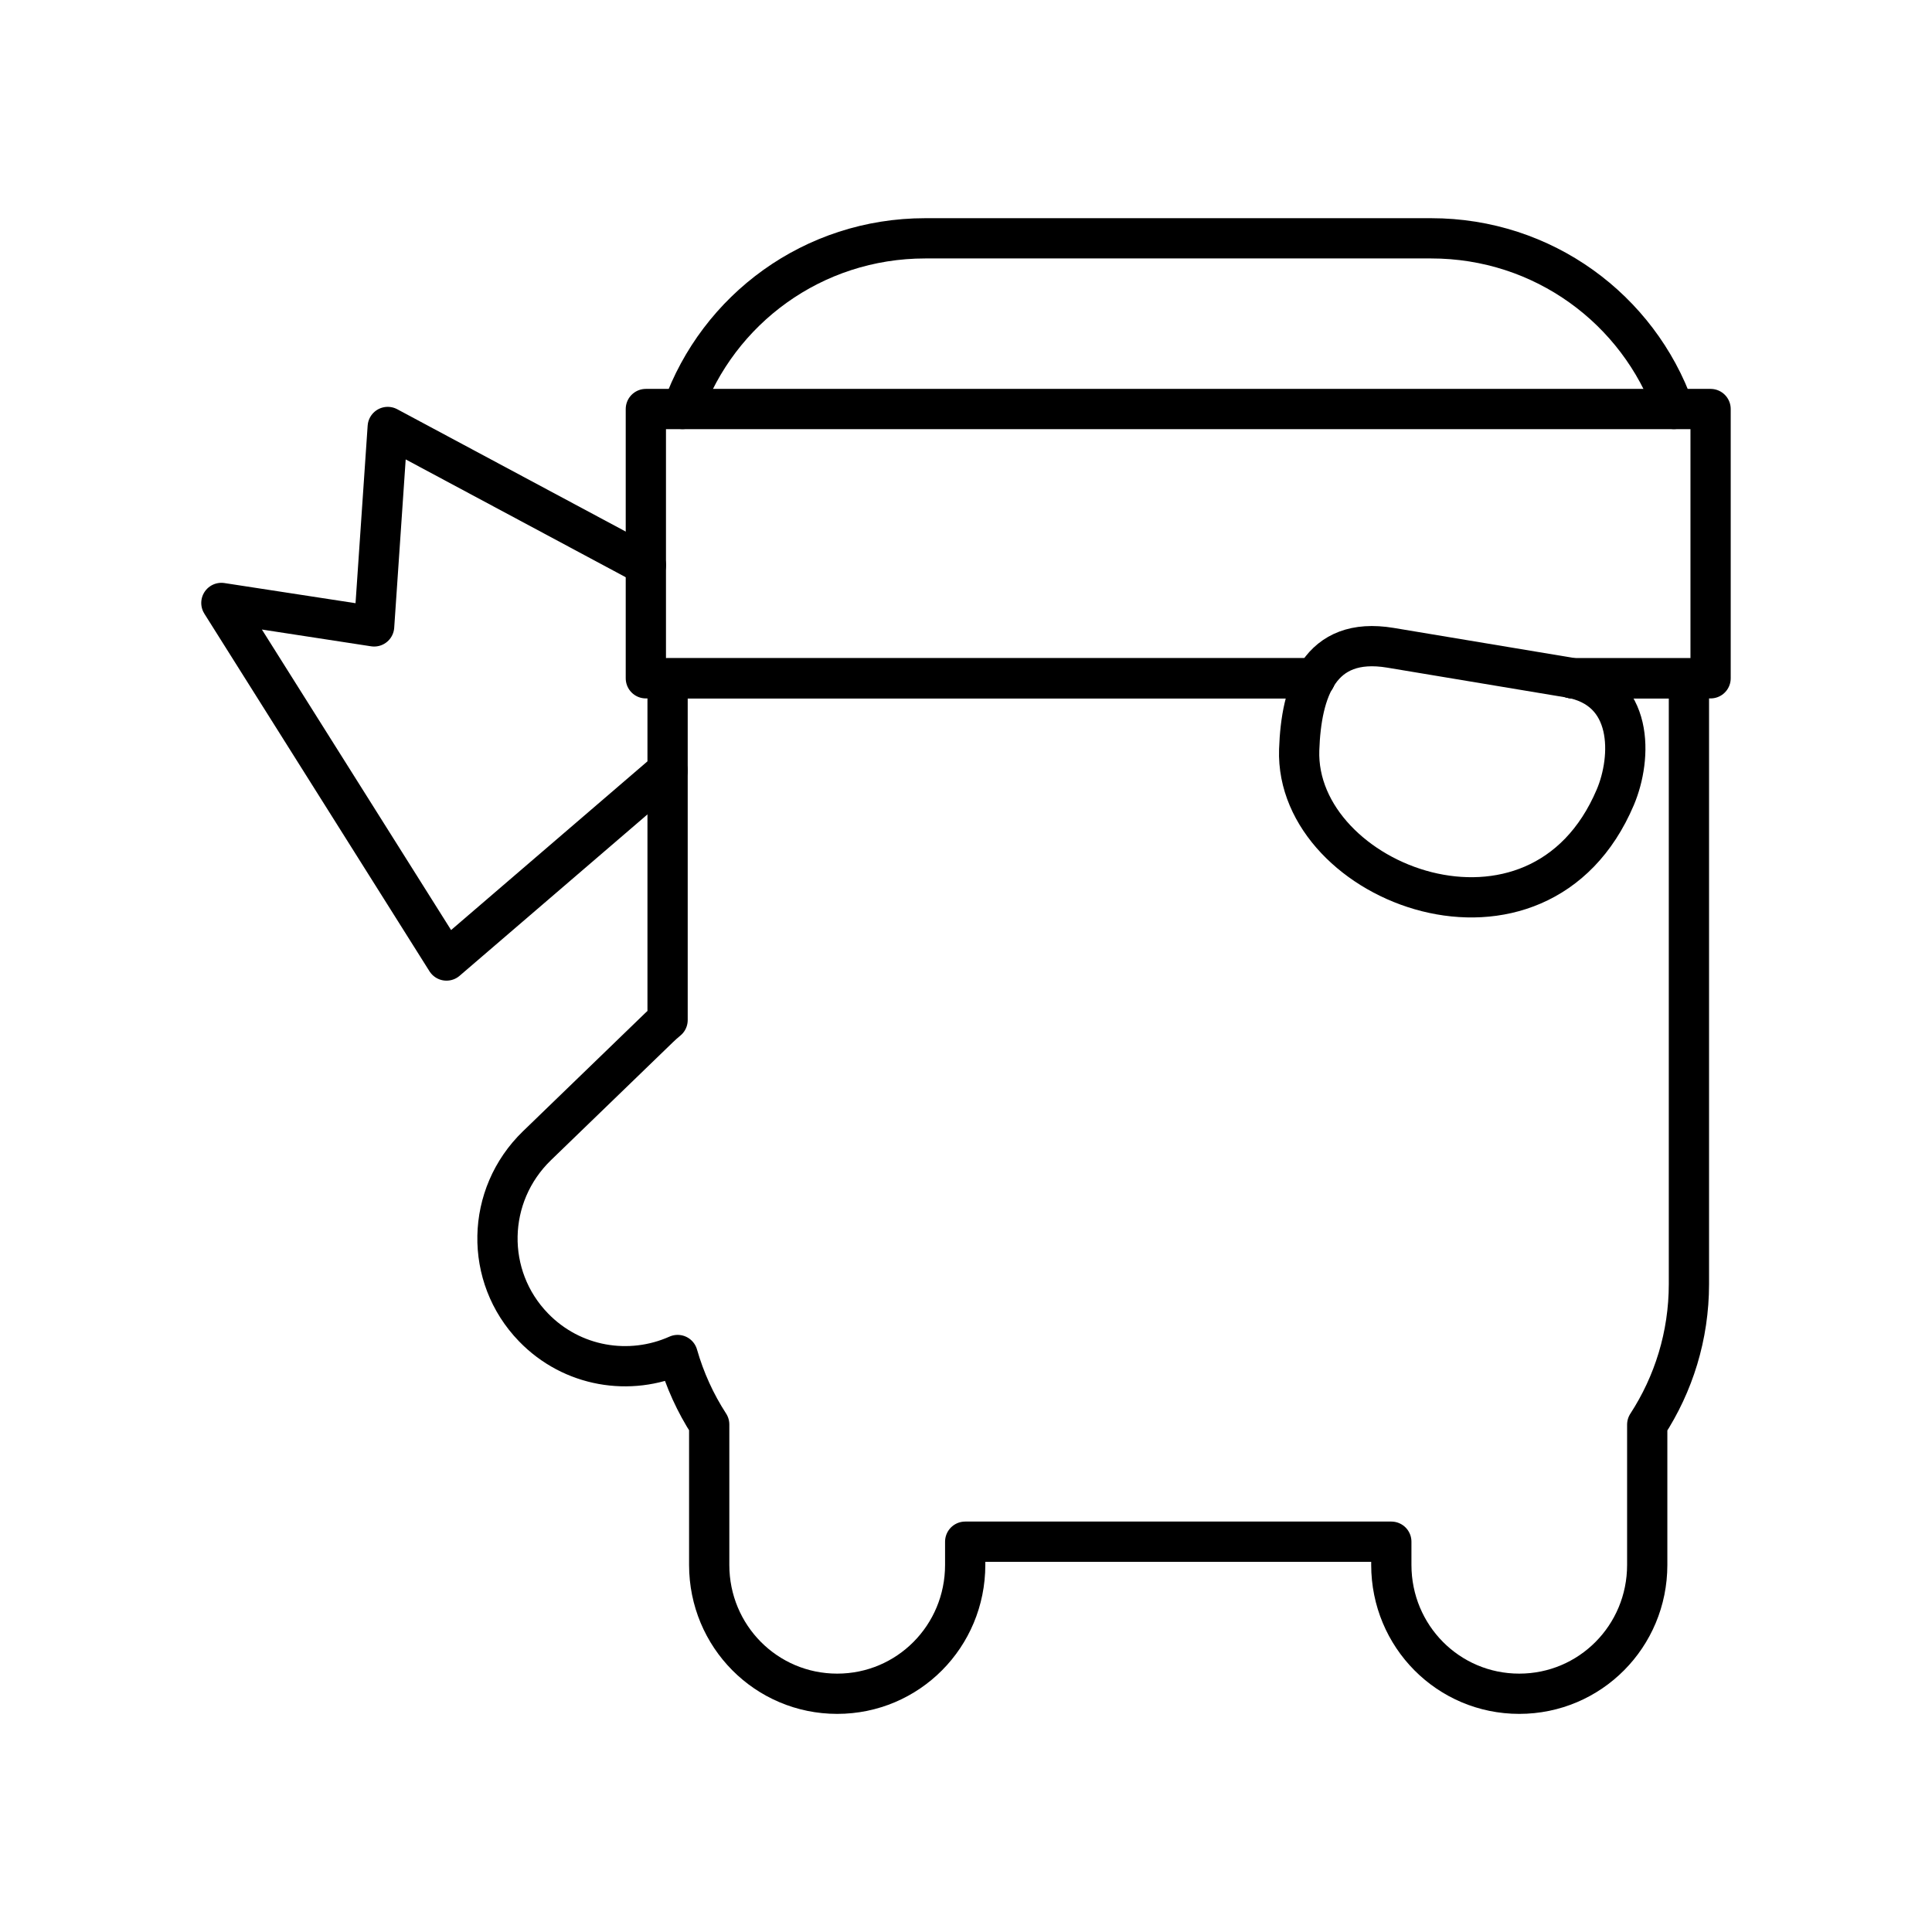 <?xml version="1.0" encoding="UTF-8"?><svg id="a" xmlns="http://www.w3.org/2000/svg" viewBox="0 0 48 48"><defs><style>.j{fill:none;stroke:#000;stroke-linecap:round;stroke-linejoin:round;}</style></defs><g id="b"><g id="c"><path id="d" class="j" d="M32.676,16.852h-16.63v-6.69h26.453v6.69h-3.438"/><path id="e" class="j" d="M16.586,19.145l-5.493,4.719-5.593-8.884,3.795.583.338-4.955,6.414,3.434"/></g><g id="f"><path id="g" class="j" d="M16.957,10.161c.883-2.477,3.243-4.24,6.03-4.24h12.571c2.787,0,5.147,1.764,6.03,4.24"/><path id="h" class="j" d="M32.677,16.852h-16.091s0,8.491,0,8.491c-.073.059-.143.123-.213.19l-3.032,2.932c-1.274,1.233-1.313,3.246-.087,4.512.957.989,2.392,1.22,3.582.688.177.618.442,1.199.784,1.726v3.489c0,1.773,1.418,3.201,3.18,3.201s3.18-1.428,3.18-3.201v-.577h10.587v.577c0,1.773,1.416,3.201,3.178,3.201s3.18-1.428,3.18-3.201v-3.485c.653-1.004,1.036-2.203,1.036-3.495v-15.047h-2.899"/><path id="i" class="j" d="M32.278,18.628c.05-1.462.496-2.829,2.268-2.534l4.428.738c1.637.273,1.572,1.999,1.158,2.975-1.904,4.491-7.968,2.16-7.854-1.179Z"/></g></g></svg>
